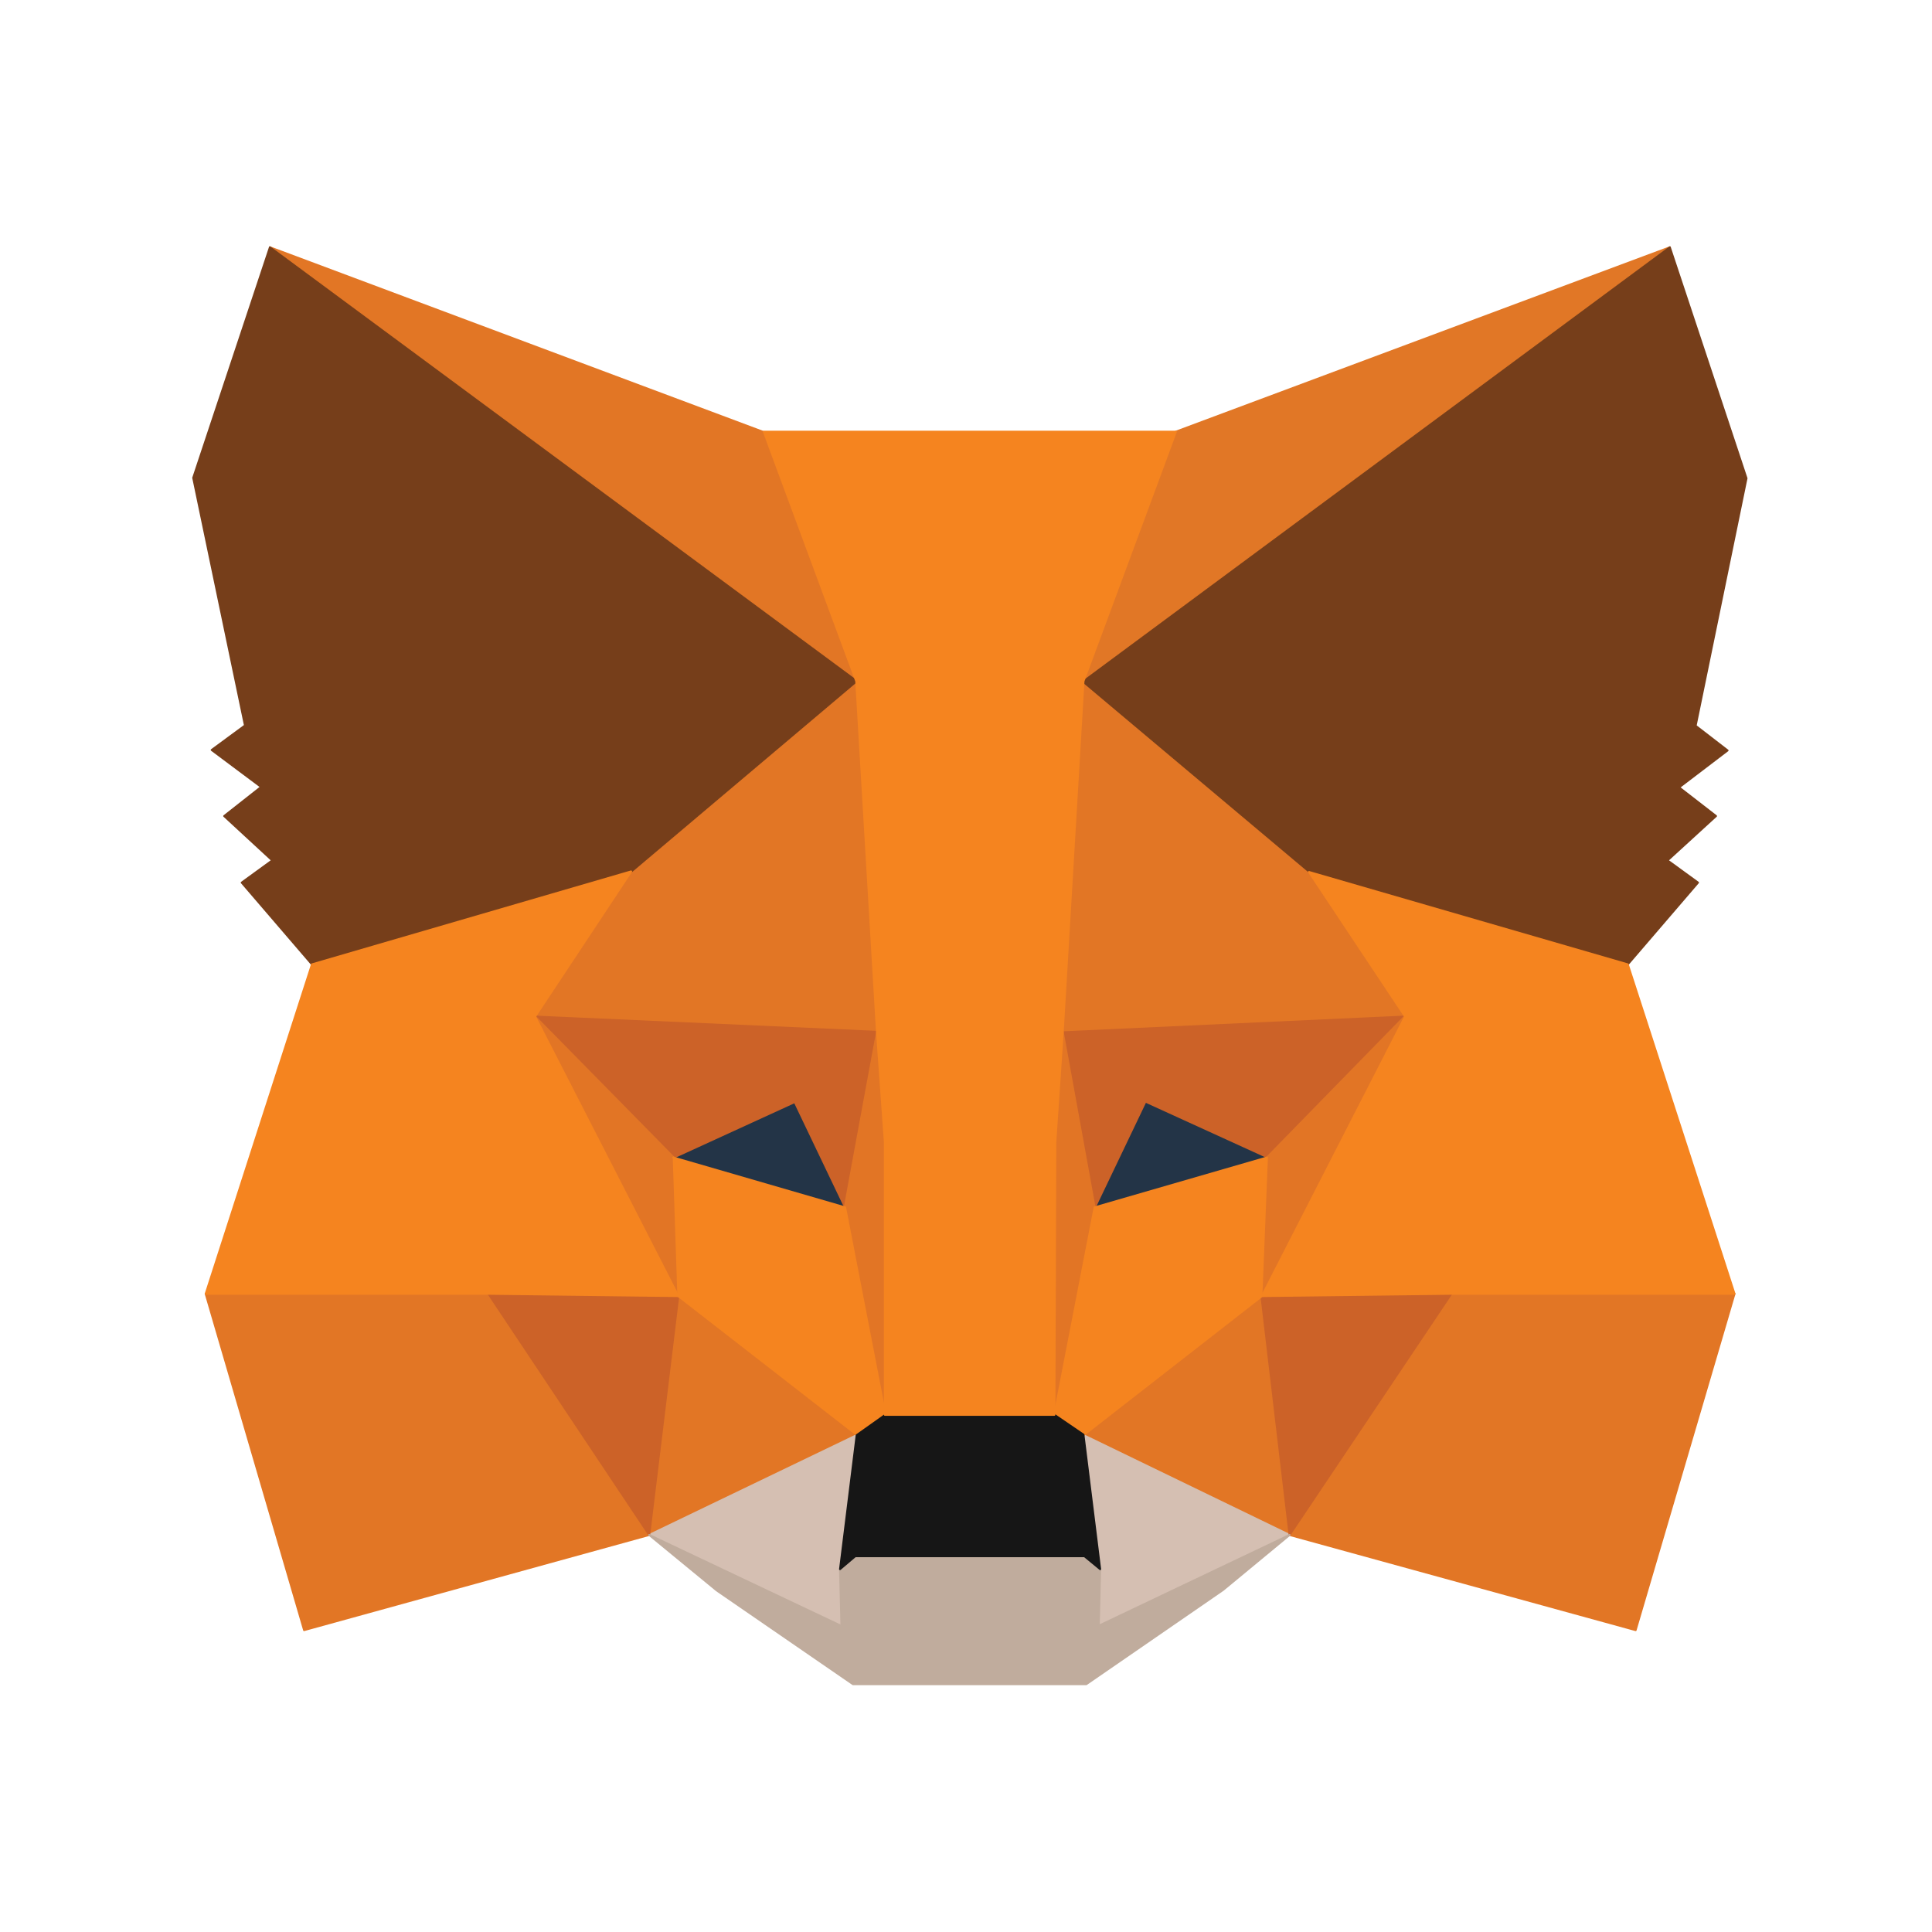 <svg width="250" height="250" viewBox="0 0 250 250" fill="none" xmlns="http://www.w3.org/2000/svg">
<path d="M216.076 32L137.517 90.112L152.165 55.855L216.076 32Z" fill="#E17726" stroke="#E17726" stroke-width="0.25" stroke-linecap="round" stroke-linejoin="round"/>
<path d="M34.924 32L112.766 90.59L98.835 55.914L34.924 32ZM187.797 166.698L166.872 198.623L211.651 210.939L224.446 167.415L187.797 166.698ZM26.614 167.415L39.349 210.939L84.009 198.623L63.203 166.698L26.614 167.415Z" fill="#E27625" stroke="#E27625" stroke-width="0.25" stroke-linecap="round" stroke-linejoin="round"/>
<path d="M81.617 112.771L69.182 131.543L113.423 133.576L111.988 85.927L81.617 112.83V112.771ZM169.383 112.83L138.533 85.329L137.517 133.576L181.759 131.543L169.383 112.83ZM84.009 198.623L110.853 185.709L87.775 167.774L84.009 198.623ZM140.207 185.65L166.872 198.623L163.285 167.714L140.207 185.65Z" fill="#E27625" stroke="#E27625" stroke-width="0.25" stroke-linecap="round" stroke-linejoin="round"/>
<path d="M166.872 198.623L140.207 185.709L142.36 203.047L142.12 210.401L166.872 198.623ZM84.009 198.623L108.88 210.401L108.7 203.047L110.852 185.709L84.009 198.623Z" fill="#D5BFB2" stroke="#D5BFB2" stroke-width="0.25" stroke-linecap="round" stroke-linejoin="round"/>
<path d="M109.298 156.235L87.177 149.778L102.841 142.604L109.358 156.235H109.298ZM141.642 156.235L148.219 142.544L163.942 149.718L141.642 156.295V156.235Z" fill="#233447" stroke="#233447" stroke-width="0.25" stroke-linecap="round" stroke-linejoin="round"/>
<path d="M84.009 198.623L87.895 166.697L63.203 167.415L84.009 198.623ZM163.105 166.697L166.872 198.623L187.797 167.415L163.105 166.697ZM181.818 131.543L137.577 133.576L141.642 156.295L148.219 142.544L163.942 149.718L181.818 131.543ZM87.177 149.778L102.841 142.604L109.358 156.235L113.483 133.516L69.242 131.543L87.177 149.778Z" fill="#CC6228" stroke="#CC6228" stroke-width="0.25" stroke-linecap="round" stroke-linejoin="round"/>
<path d="M69.242 131.543L87.775 167.714L87.177 149.778L69.242 131.543ZM163.942 149.778L163.225 167.714L181.758 131.543L163.942 149.778ZM113.483 133.576L109.298 156.295L114.559 183.079L115.755 147.745L113.483 133.576ZM137.517 133.576L135.365 147.686L136.441 183.079L141.642 156.235L137.517 133.516V133.576Z" fill="#E27525" stroke="#E27525" stroke-width="0.25" stroke-linecap="round" stroke-linejoin="round"/>
<path d="M141.642 156.235L136.441 183.079L140.207 185.709L163.225 167.774L163.942 149.778L141.642 156.235ZM87.177 149.778L87.775 167.714L110.853 185.65L114.559 183.079L109.358 156.235L87.118 149.778H87.177Z" fill="#F5841F" stroke="#F5841F" stroke-width="0.25" stroke-linecap="round" stroke-linejoin="round"/>
<path d="M142.18 210.401L142.36 203.047L140.327 201.373H110.673L108.7 203.047L108.88 210.401L84.009 198.623L92.737 205.797L110.374 217.934H140.566L158.263 205.738L166.872 198.623L142.12 210.401H142.18Z" fill="#C0AC9D" stroke="#C0AC9D" stroke-width="0.25" stroke-linecap="round" stroke-linejoin="round"/>
<path d="M140.207 185.65L136.441 183.079H114.559L110.852 185.709L108.7 203.047L110.673 201.373H140.327L142.36 203.047L140.207 185.709V185.65Z" fill="#161616" stroke="#161616" stroke-width="0.25" stroke-linecap="round" stroke-linejoin="round"/>
<path d="M219.424 93.878L226 61.893L216.076 32L140.148 88.199L169.383 112.771L210.635 124.788L219.722 114.206L215.777 111.336L222.054 105.596L217.271 101.89L223.549 97.107L219.364 93.878H219.424ZM25 61.833L31.696 93.878L27.391 97.047L33.788 101.83L29.006 105.596L35.223 111.336L31.277 114.206L40.365 124.788L81.617 112.83L110.852 88.139L34.925 32L25 61.833Z" fill="#763E1A" stroke="#763E1A" stroke-width="0.25" stroke-linecap="round" stroke-linejoin="round"/>
<path d="M210.635 124.788L169.383 112.83L181.818 131.543L163.285 167.714L187.797 167.415H224.446L210.635 124.788ZM81.617 112.771L40.365 124.788L26.614 167.415H63.263L87.775 167.714L69.242 131.543L81.677 112.771H81.617ZM137.517 133.576L140.207 88.139L152.164 55.855H98.835L110.793 88.139L113.483 133.576L114.499 147.805V183.079H136.441L136.56 147.805L137.517 133.576Z" fill="#F5841F" stroke="#F5841F" stroke-width="0.25" stroke-linecap="round" stroke-linejoin="round"/>
</svg>
